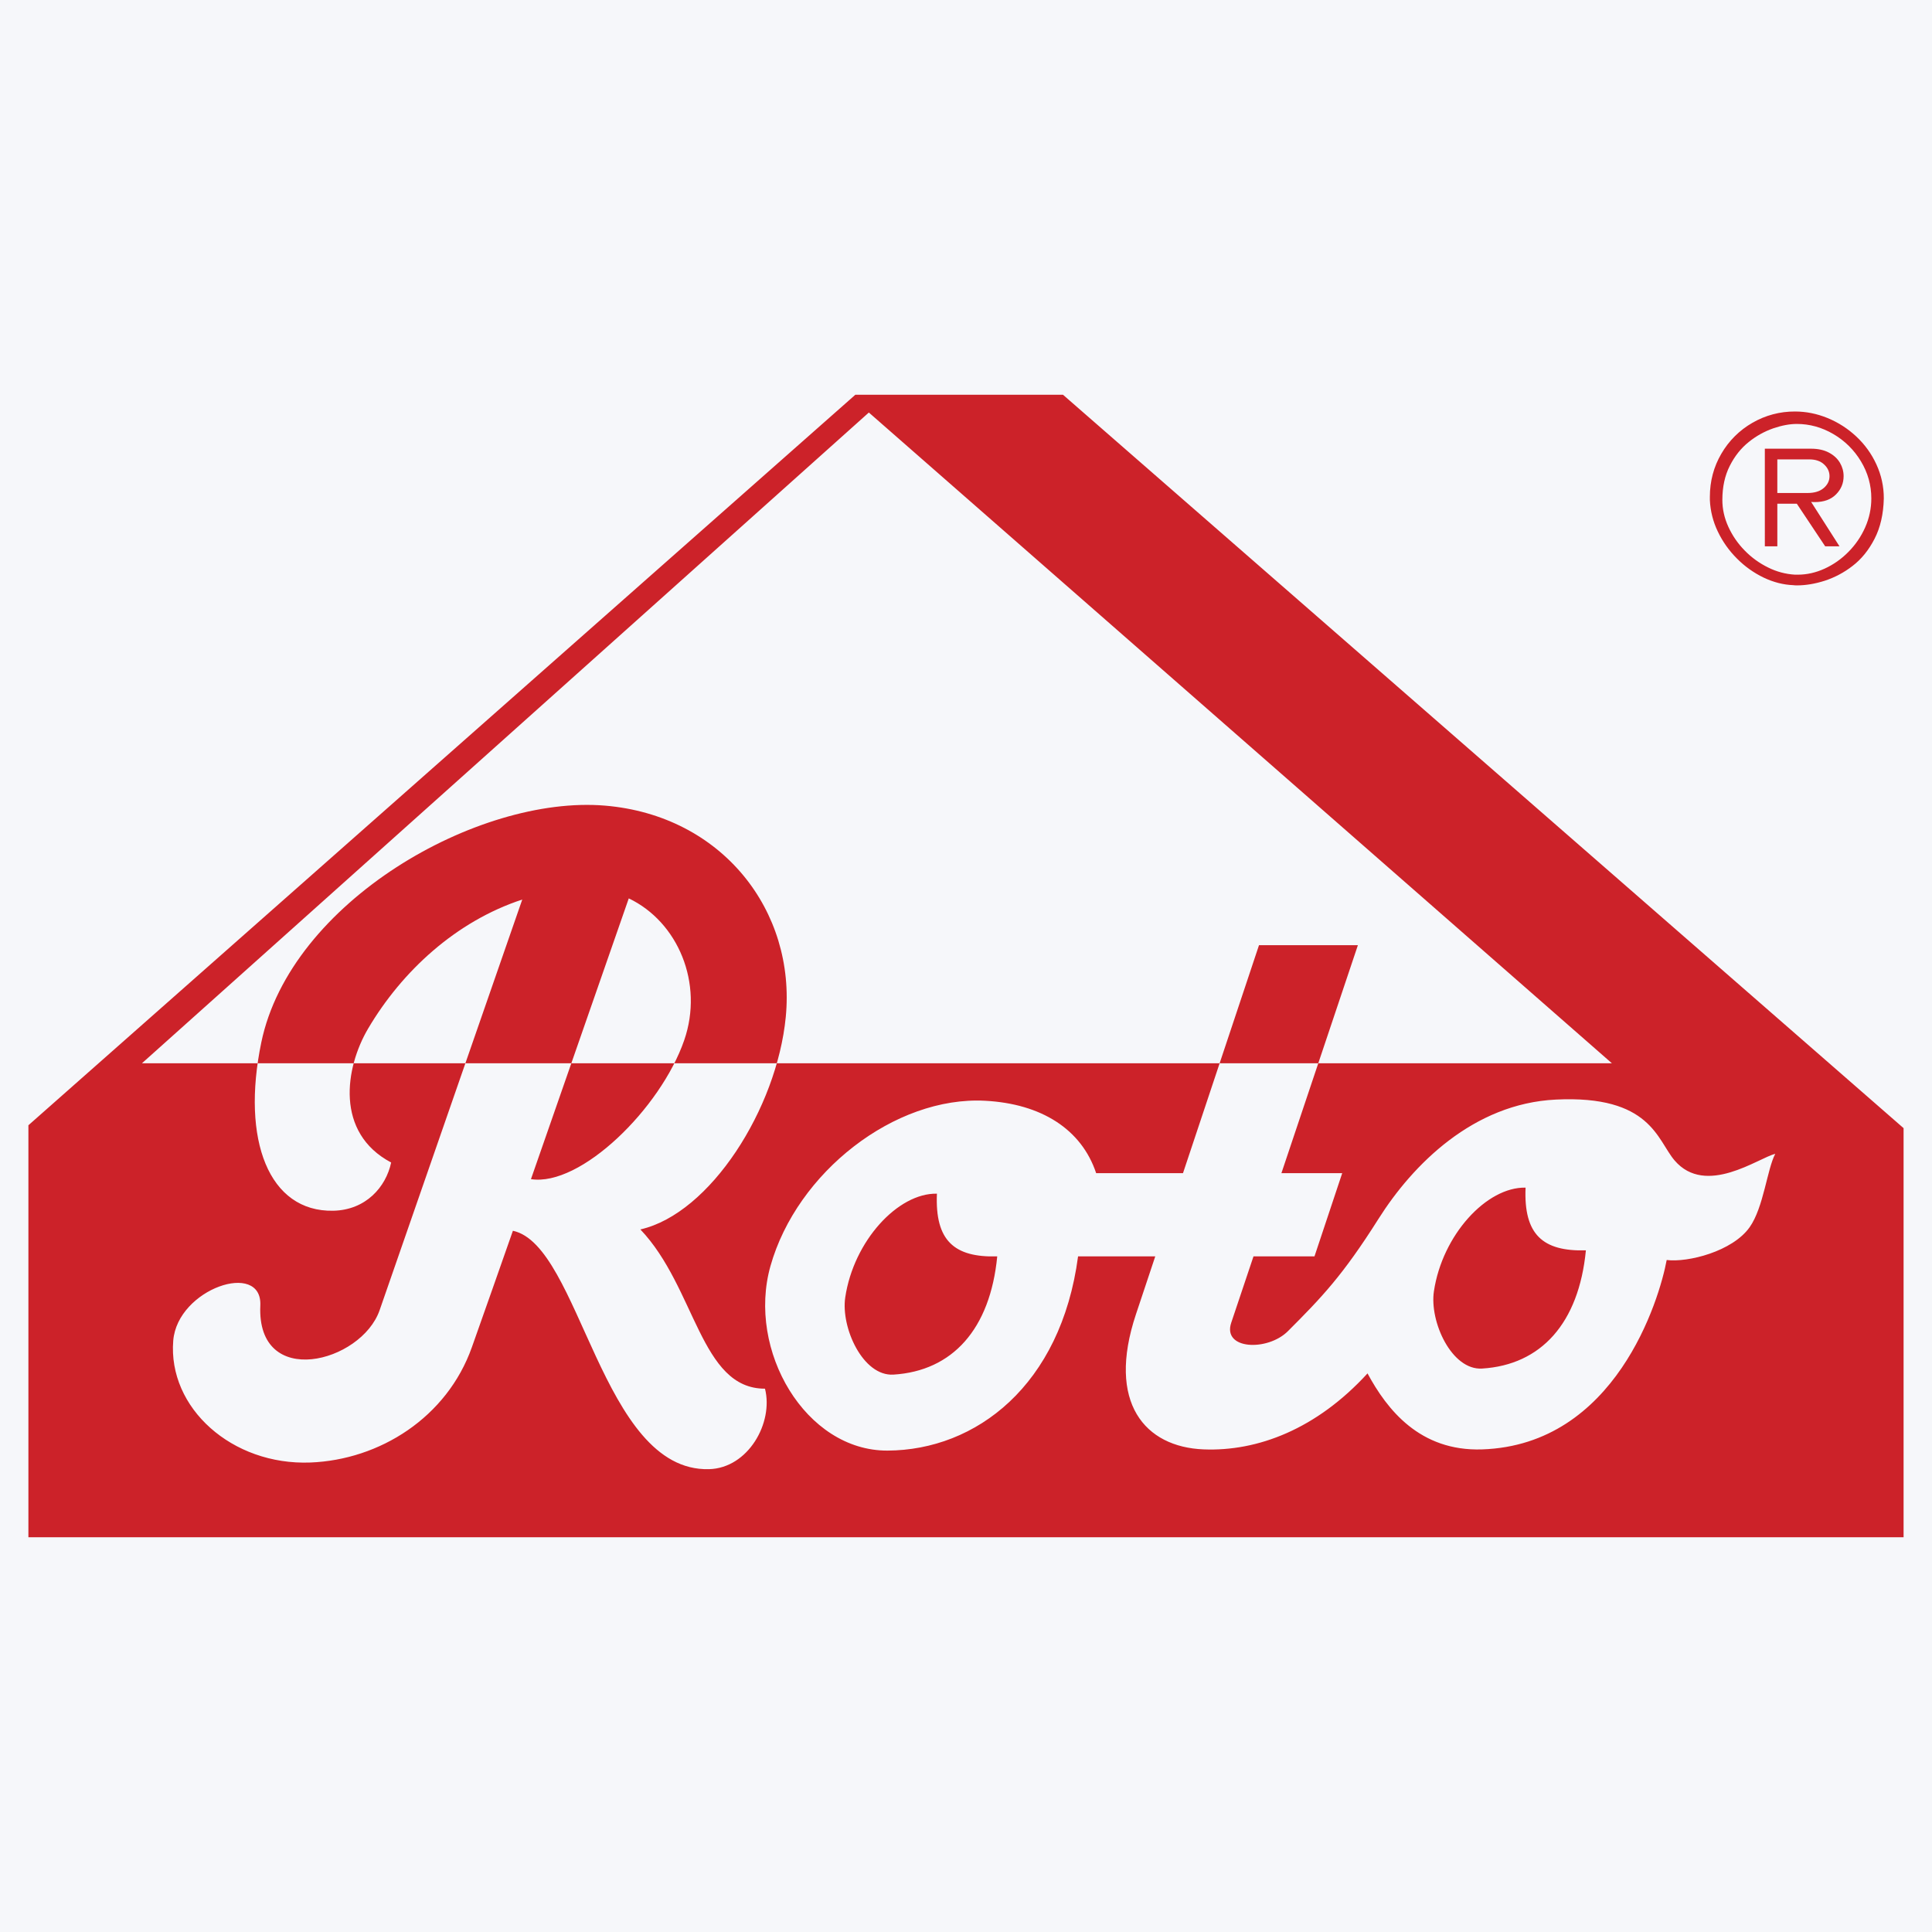 <svg width="200" height="200" viewBox="0 0 200 200" fill="none" xmlns="http://www.w3.org/2000/svg">
<rect x="0" y="0" width="200" height="200" fill="#333333" stroke="none"/>
<g clip-path="url(#clip0_452_312)">
<path fill-rule="evenodd" clip-rule="evenodd" d="M0 0H200V200H0V0Z" fill="#F6F7FA"/>
<path fill-rule="evenodd" clip-rule="evenodd" d="M26.948 135.143C26.555 143.877 37.405 141.081 39.298 135.632L54.064 93.121C47.238 95.355 41.613 100.526 38.103 106.486C35.725 110.525 34.662 117.255 40.492 120.342C39.957 122.875 37.874 125.262 34.503 125.335C27.833 125.477 24.952 118.023 27.049 107.913C30.068 93.35 49.465 82.296 62.624 83.398C74.762 84.413 82.413 94.31 81.341 105.293C80.419 114.748 73.541 125.615 66.292 127.271C72.034 133.3 72.493 143.772 79.191 143.755C80.091 147.287 77.449 151.987 73.391 152.088C62.229 152.366 60.098 128.884 53.095 127.409C51.688 131.427 50.274 135.442 48.852 139.454C46.267 146.753 39.286 151.121 32.131 151.399C24.024 151.713 17.364 145.749 17.934 138.778C18.377 133.4 27.159 130.455 26.948 135.143ZM65.09 93.001C61.709 102.687 58.347 112.38 54.964 122.065C60.109 122.858 68.391 114.745 70.83 107.681C72.865 101.792 70.185 95.433 65.09 93.001ZM124.586 150.039C118.548 149.797 114.534 145.234 117.593 136.054L119.592 130.06H111.601C109.83 143.421 101.03 150.127 91.871 150.165C83.395 150.199 77.296 139.793 79.758 131.059C82.496 121.35 92.637 113.454 101.985 113.951C107.785 114.26 111.953 116.886 113.473 121.444H122.463L130.332 97.843H140.569L132.652 121.444H138.946L136.074 130.061H129.761L127.456 136.929C126.516 139.735 131.23 139.899 133.325 137.802C136.801 134.326 138.987 132.057 142.691 126.191C146.266 120.527 152.536 114.244 161.047 113.829C170.885 113.344 171.542 118.007 173.348 120.123C176.586 123.912 182.056 119.847 183.774 119.446C182.932 121.019 182.571 124.989 181.123 127.039C179.352 129.548 174.73 130.711 172.535 130.435C171.774 134.558 167.238 149.578 153.429 150.041C146.972 150.257 143.585 145.914 141.565 142.174C136.291 147.936 130.196 150.267 124.586 150.039ZM96.99 123.568C92.954 123.483 88.368 128.47 87.499 134.307C87.033 137.44 89.333 142.496 92.494 142.299C98.589 141.92 102.502 137.608 103.233 130.061C98.78 130.184 96.781 128.437 96.99 123.568ZM157.927 122.943C153.892 122.858 149.306 127.846 148.437 133.682C147.971 136.815 150.272 141.872 153.432 141.672C159.526 141.294 163.44 136.983 164.171 129.436C159.717 129.56 157.718 127.811 157.927 122.943ZM2.94 159.137H197.058V116.785L110.04 40.864H88.545L2.94 116.487V159.137ZM14.693 110.071L89.943 42.704L166.864 110.071H14.693ZM182.695 46.449H187.486C188.205 46.449 188.819 46.584 189.325 46.852C189.832 47.119 190.211 47.471 190.469 47.906C190.724 48.341 190.85 48.803 190.85 49.293C190.85 50.028 190.586 50.659 190.059 51.185C189.534 51.714 188.802 51.976 187.864 51.976C187.707 51.976 187.579 51.969 187.486 51.955L190.424 56.556H188.943L186.005 52.143H183.989V56.556H182.696L182.695 46.449ZM187.113 51.035C187.836 51.035 188.396 50.863 188.793 50.52C189.19 50.179 189.391 49.771 189.391 49.295C189.391 48.831 189.204 48.426 188.831 48.08C188.459 47.729 187.947 47.556 187.301 47.556H183.988V51.035H187.113ZM177.005 51.763V51.434C177.005 49.81 177.402 48.32 178.193 46.969C178.964 45.637 180.074 44.533 181.41 43.768C182.749 42.992 184.271 42.589 185.819 42.599C186.968 42.599 188.09 42.825 189.191 43.276C190.288 43.726 191.293 44.373 192.158 45.184C193.036 46 193.745 46.982 194.243 48.072C194.754 49.178 195.017 50.382 195.011 51.6C194.973 53.225 194.652 54.62 194.048 55.786C193.447 56.955 192.687 57.889 191.771 58.589C190.906 59.262 189.931 59.78 188.89 60.12C187.882 60.44 186.93 60.598 186.03 60.598C185.858 60.598 185.734 60.593 185.657 60.577C184.618 60.539 183.593 60.277 182.579 59.796C181.55 59.301 180.613 58.634 179.811 57.822C178.991 57.007 178.317 56.056 177.821 55.012C177.333 53.995 177.055 52.89 177.005 51.763ZM178.298 51.758C178.298 52.695 178.502 53.617 178.914 54.525C179.33 55.438 179.903 56.272 180.607 56.987C181.31 57.711 182.134 58.306 183.041 58.749C183.907 59.182 184.852 59.434 185.819 59.49H186.103C187.041 59.49 187.963 59.283 188.871 58.872C189.793 58.452 190.63 57.864 191.339 57.14C192.073 56.404 192.665 55.54 193.084 54.589C193.504 53.647 193.72 52.627 193.718 51.596C193.718 50.221 193.359 48.94 192.642 47.753C191.943 46.584 190.959 45.613 189.781 44.93C188.592 44.234 187.331 43.887 186.005 43.887C185.265 43.887 184.453 44.039 183.565 44.342C182.647 44.663 181.791 45.14 181.035 45.752C180.236 46.387 179.578 47.21 179.068 48.221C178.553 49.231 178.298 50.411 178.298 51.758Z" fill="#CC2229"/>
</g>
<defs>
<clipPath id="clip0_452_312">
<rect width="200" height="200" fill="white"/>
</clipPath>
</defs>
</svg>
